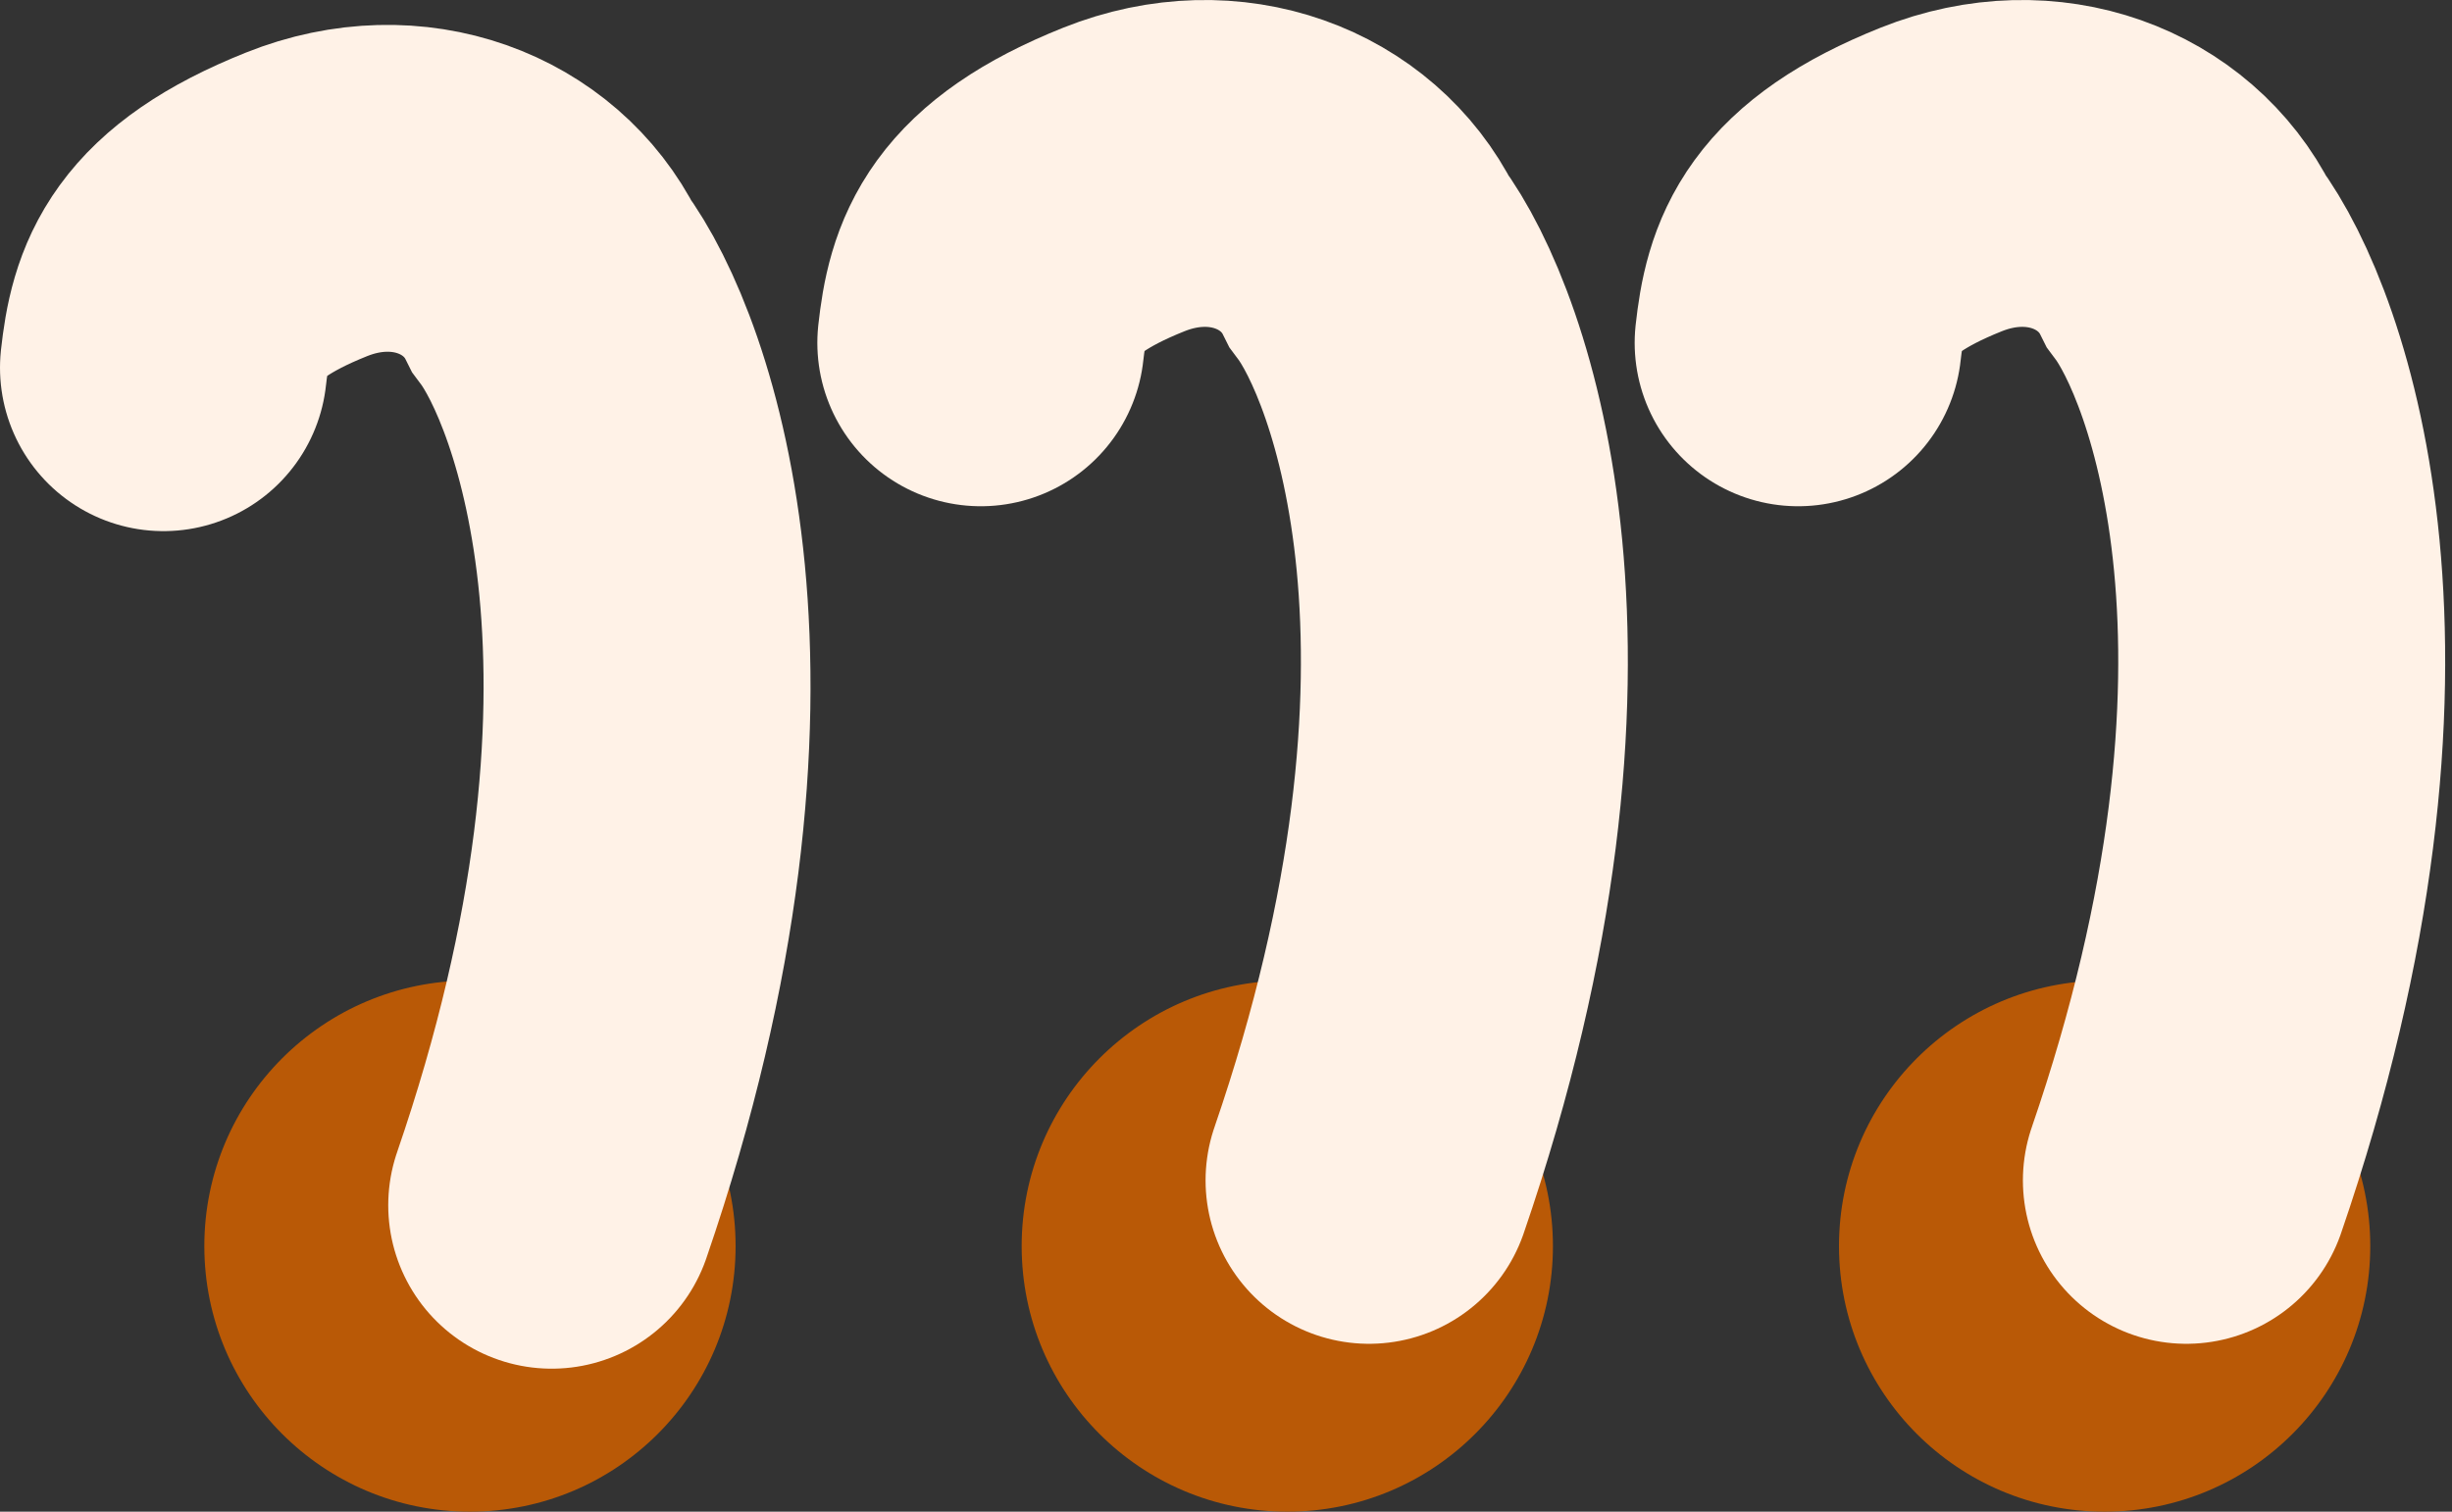<svg width="60" height="37" viewBox="0 0 60 37" fill="none" xmlns="http://www.w3.org/2000/svg">
<rect x="0" y="0" width="60" height="37" fill="#333333" stroke="none"/>
<circle cx="11.5" cy="30.5" r="6.5" fill="#B95906"/>
<circle cx="31.5" cy="30.5" r="6.5" fill="#B95906"/>
<circle cx="51.5" cy="30.5" r="6.5" fill="#B95906"/>
<path d="M4 9C4.167 7.5 4.529 6.19 7.5 5.002C10 4.002 12.5 4.999 13.5 7.003C15 9.003 17.9 16.7 13.5 29.5" stroke="#FFF2E7" stroke-width="8" stroke-linecap="round"/>
<path d="M24 8.391C24.167 6.891 24.529 5.581 27.5 4.393C30 3.393 32.5 4.39 33.5 6.394C35 8.394 37.9 16.091 33.5 28.891" stroke="#FFF2E7" stroke-width="8" stroke-linecap="round"/>
<path d="M44 8.391C44.167 6.891 44.529 5.581 47.5 4.393C50 3.393 52.5 4.39 53.5 6.394C55 8.394 57.9 16.091 53.5 28.891" stroke="#FFF2E7" stroke-width="8" stroke-linecap="round"/>
</svg>
